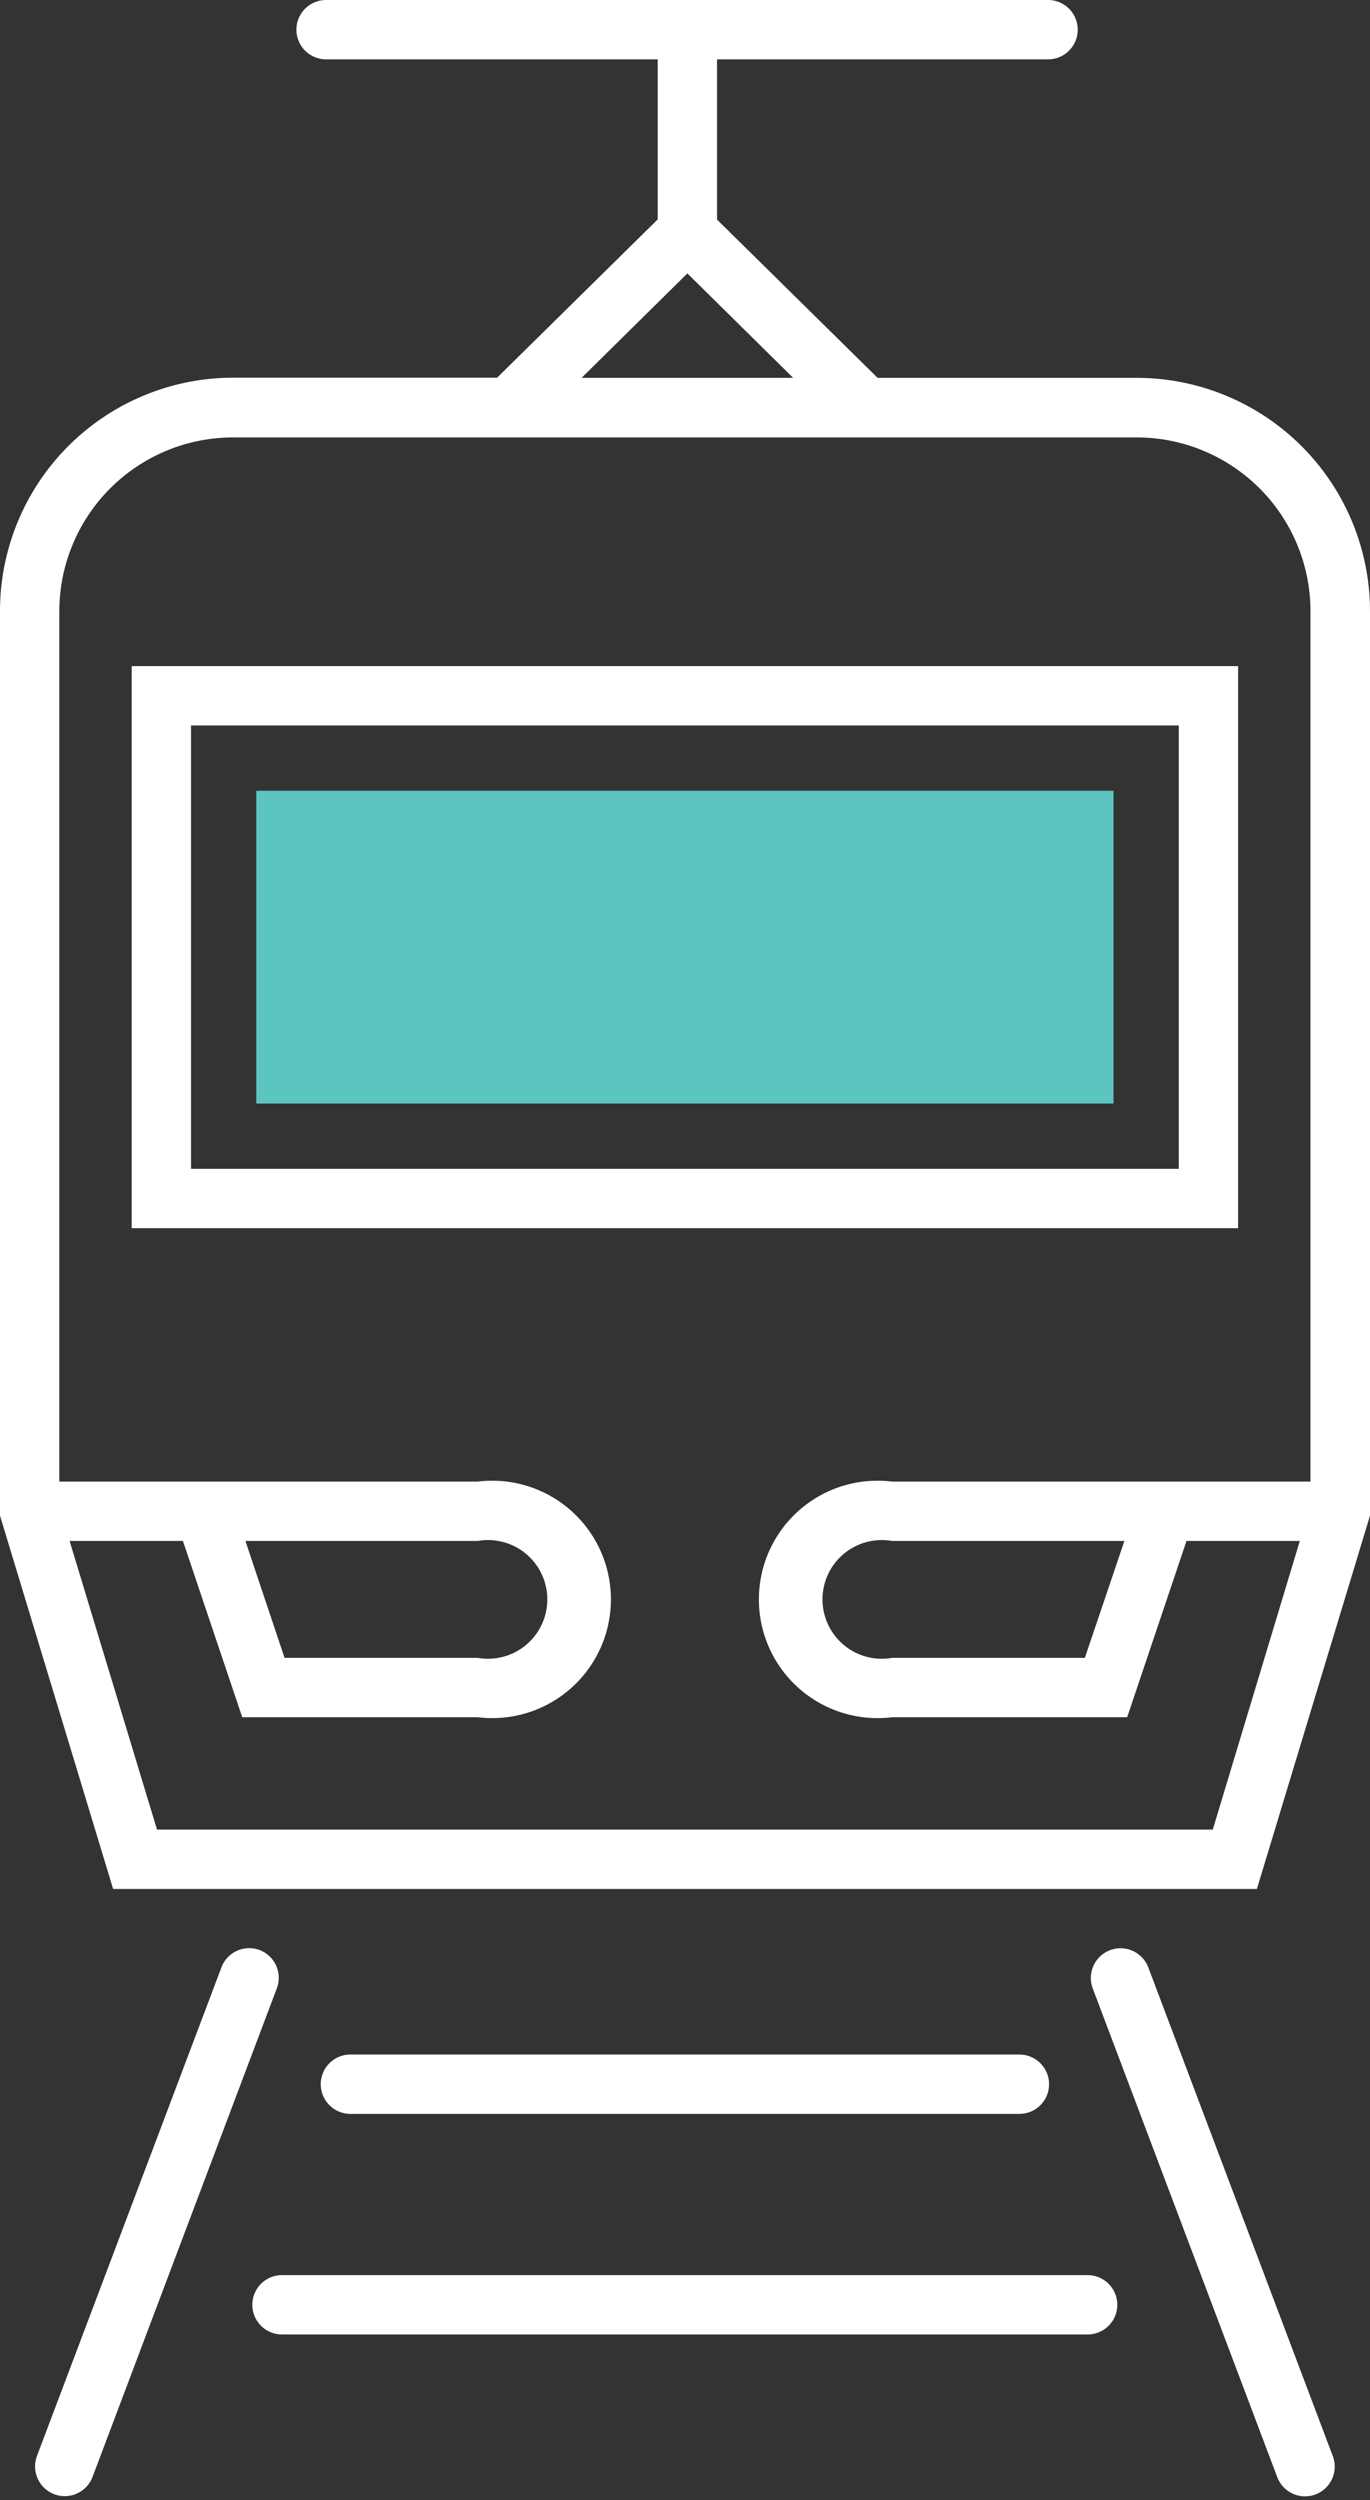 <svg xmlns="http://www.w3.org/2000/svg" viewBox="0 0 69.28 126.374"><rect x="0" y="0" width="69.28" height="126.374" fill="#333333" stroke="none"/><title>Depositphotos_124760128_13_ic</title><g data-name="Layer 2"><g data-name="Layer 1"><path fill="#5cc5c0" d="M56.31 39.97v15.81H12.96V39.97z"/><path d="M57.49 19.1H44.38l-8.12-8V3H53a1.5 1.5 0 0 0 0-3H16.49a1.5 1.5 0 0 0 0 3h16.77v8.09l-8.12 8H11.78A11.8 11.8 0 0 0 0 30.88v45.73l5.72 18.87h57.84l5.72-18.87V30.88A11.8 11.8 0 0 0 57.49 19.1zm-22.73-5.28l5.35 5.28h-10.7zm26.57 78.66H7.94L3.52 77.89h5.73l3 8.91h11.91a6 6 0 1 0 0-11.91H3v-44a8.79 8.79 0 0 1 8.78-8.78h45.71a8.79 8.79 0 0 1 8.78 8.78v44H45.11a6 6 0 1 0 0 11.91H57l3-8.91h5.73zM12.41 77.89h11.75a3 3 0 1 1 0 5.91h-9.77zm44.45 0l-2 5.91h-9.75a3 3 0 1 1 0-5.91z" fill="#fff"/><path d="M62.61 33.67H6.66v28.41h55.95zm-3 25.41H9.66V36.67h49.95z" fill="#fff"/><path d="M13.13 98.57a1.5 1.5 0 0 0-1.93.87l-9.33 24.7a1.5 1.5 0 1 0 2.81 1.06L14 100.5a1.5 1.5 0 0 0-.87-1.93z" fill="#fff"/><path d="M58.07 99.45a1.5 1.5 0 0 0-2.81 1.06l9.33 24.7a1.5 1.5 0 0 0 2.81-1.06z" fill="#fff"/><path d="M51.55 106.85a1.5 1.5 0 0 0 0-3H17.72a1.5 1.5 0 0 0 0 3z" fill="#fff"/><path d="M55 115H14.26a1.5 1.5 0 1 0 0 3H55a1.5 1.5 0 1 0 0-3z" fill="#fff"/></g></g></svg>